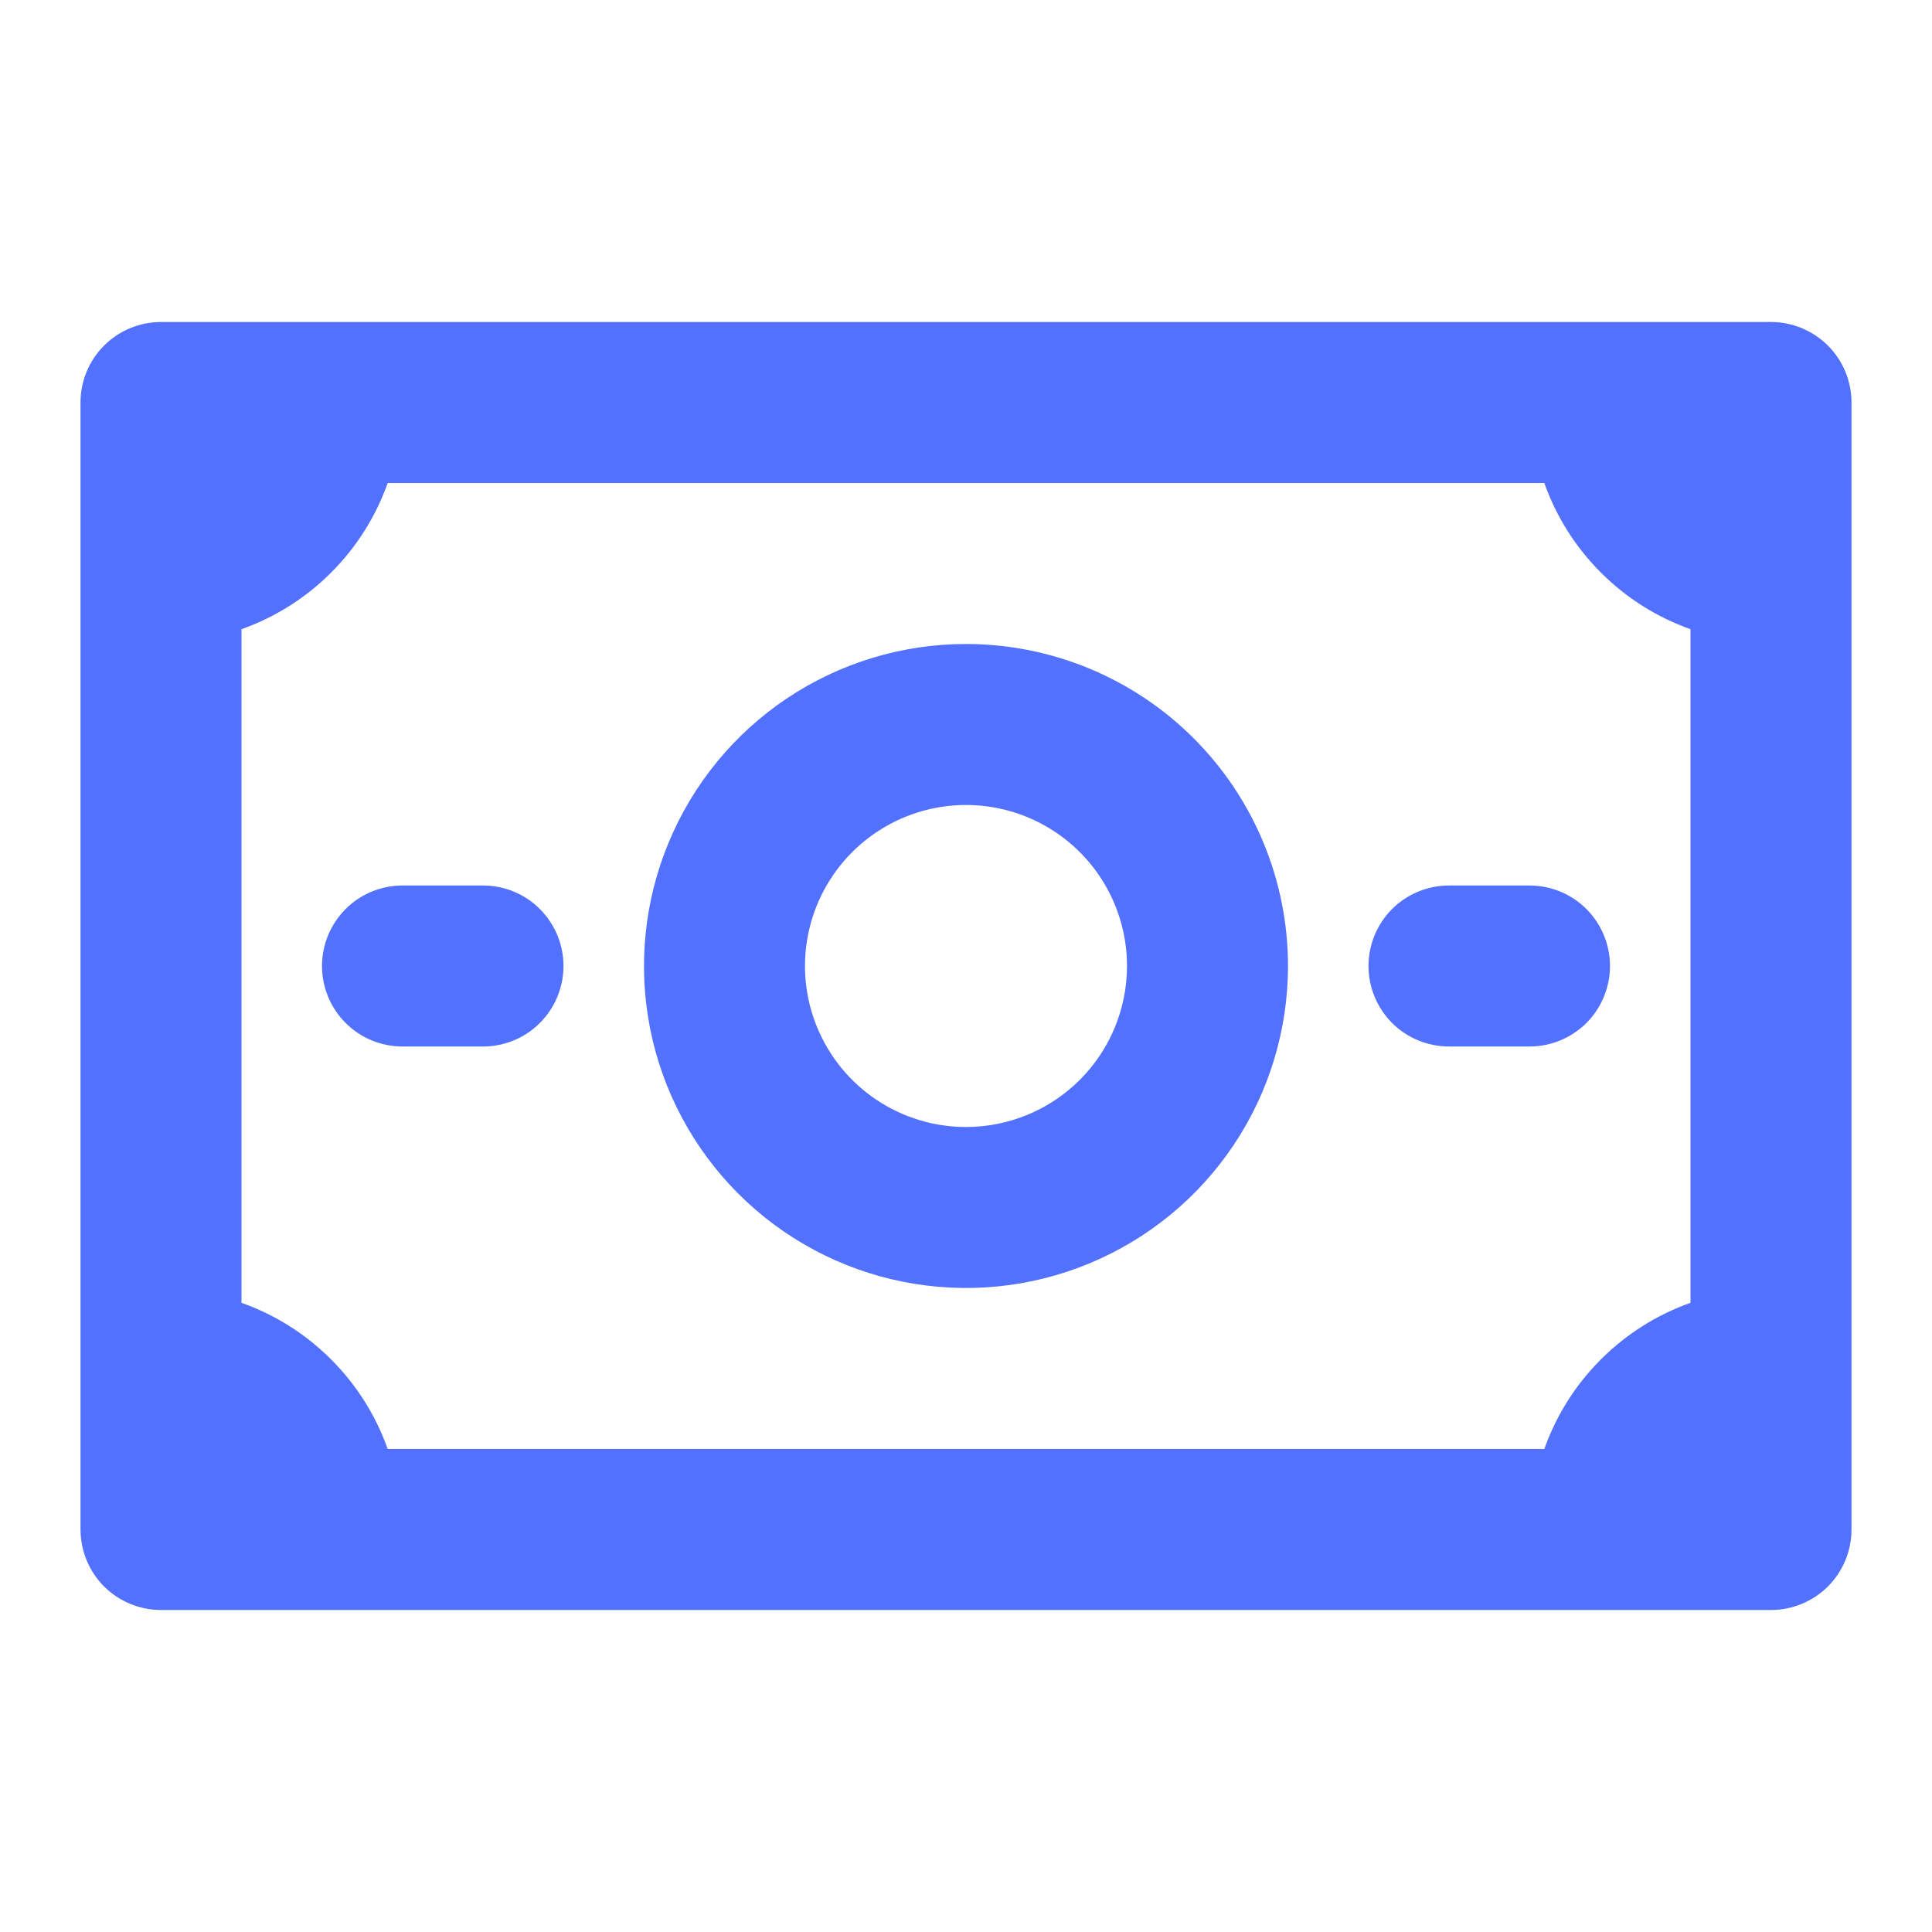 <svg width="27" height="27" viewBox="0 0 27 27" fill="none" xmlns="http://www.w3.org/2000/svg">
<path d="M24.75 4.5H2.25C1.952 4.5 1.665 4.619 1.454 4.83C1.244 5.04 1.125 5.327 1.125 5.625V21.375C1.125 21.673 1.244 21.959 1.454 22.171C1.665 22.381 1.952 22.5 2.25 22.5H24.75C25.048 22.5 25.334 22.381 25.546 22.171C25.756 21.959 25.875 21.673 25.875 21.375V5.625C25.875 5.327 25.756 5.04 25.546 4.83C25.334 4.619 25.048 4.5 24.75 4.5ZM23.625 18.207C23.154 18.374 22.726 18.644 22.373 18.998C22.019 19.351 21.749 19.779 21.582 20.25H5.418C5.251 19.779 4.981 19.351 4.627 18.998C4.274 18.644 3.846 18.374 3.375 18.207V8.793C3.846 8.626 4.274 8.356 4.627 8.002C4.981 7.649 5.251 7.221 5.418 6.75H21.582C21.749 7.221 22.019 7.649 22.373 8.002C22.726 8.356 23.154 8.626 23.625 8.793V18.207ZM13.5 9C12.61 9 11.74 9.264 11 9.758C10.26 10.253 9.683 10.956 9.343 11.778C9.002 12.6 8.913 13.505 9.086 14.378C9.26 15.251 9.689 16.053 10.318 16.682C10.947 17.311 11.749 17.74 12.622 17.913C13.495 18.087 14.4 17.998 15.222 17.657C16.044 17.317 16.747 16.74 17.242 16C17.736 15.26 18 14.39 18 13.5C18 12.306 17.526 11.162 16.682 10.318C15.838 9.474 14.694 9 13.5 9ZM13.5 15.75C13.055 15.75 12.62 15.618 12.25 15.371C11.88 15.124 11.592 14.772 11.421 14.361C11.251 13.95 11.206 13.498 11.293 13.061C11.38 12.625 11.594 12.224 11.909 11.909C12.224 11.594 12.625 11.38 13.061 11.293C13.498 11.206 13.95 11.251 14.361 11.421C14.772 11.592 15.124 11.88 15.371 12.25C15.618 12.62 15.75 13.055 15.75 13.5C15.75 14.097 15.513 14.669 15.091 15.091C14.669 15.513 14.097 15.75 13.5 15.75ZM7.875 13.5C7.875 13.798 7.756 14.085 7.545 14.296C7.335 14.507 7.048 14.625 6.75 14.625H5.625C5.327 14.625 5.04 14.507 4.83 14.296C4.619 14.085 4.5 13.798 4.5 13.5C4.5 13.202 4.619 12.915 4.83 12.704C5.04 12.493 5.327 12.375 5.625 12.375H6.75C7.048 12.375 7.335 12.493 7.545 12.704C7.756 12.915 7.875 13.202 7.875 13.5ZM22.5 13.5C22.5 13.798 22.381 14.085 22.171 14.296C21.959 14.507 21.673 14.625 21.375 14.625H20.25C19.952 14.625 19.666 14.507 19.454 14.296C19.244 14.085 19.125 13.798 19.125 13.5C19.125 13.202 19.244 12.915 19.454 12.704C19.666 12.493 19.952 12.375 20.25 12.375H21.375C21.673 12.375 21.959 12.493 22.171 12.704C22.381 12.915 22.5 13.202 22.5 13.5Z" fill="#5271FF"/>
</svg>
